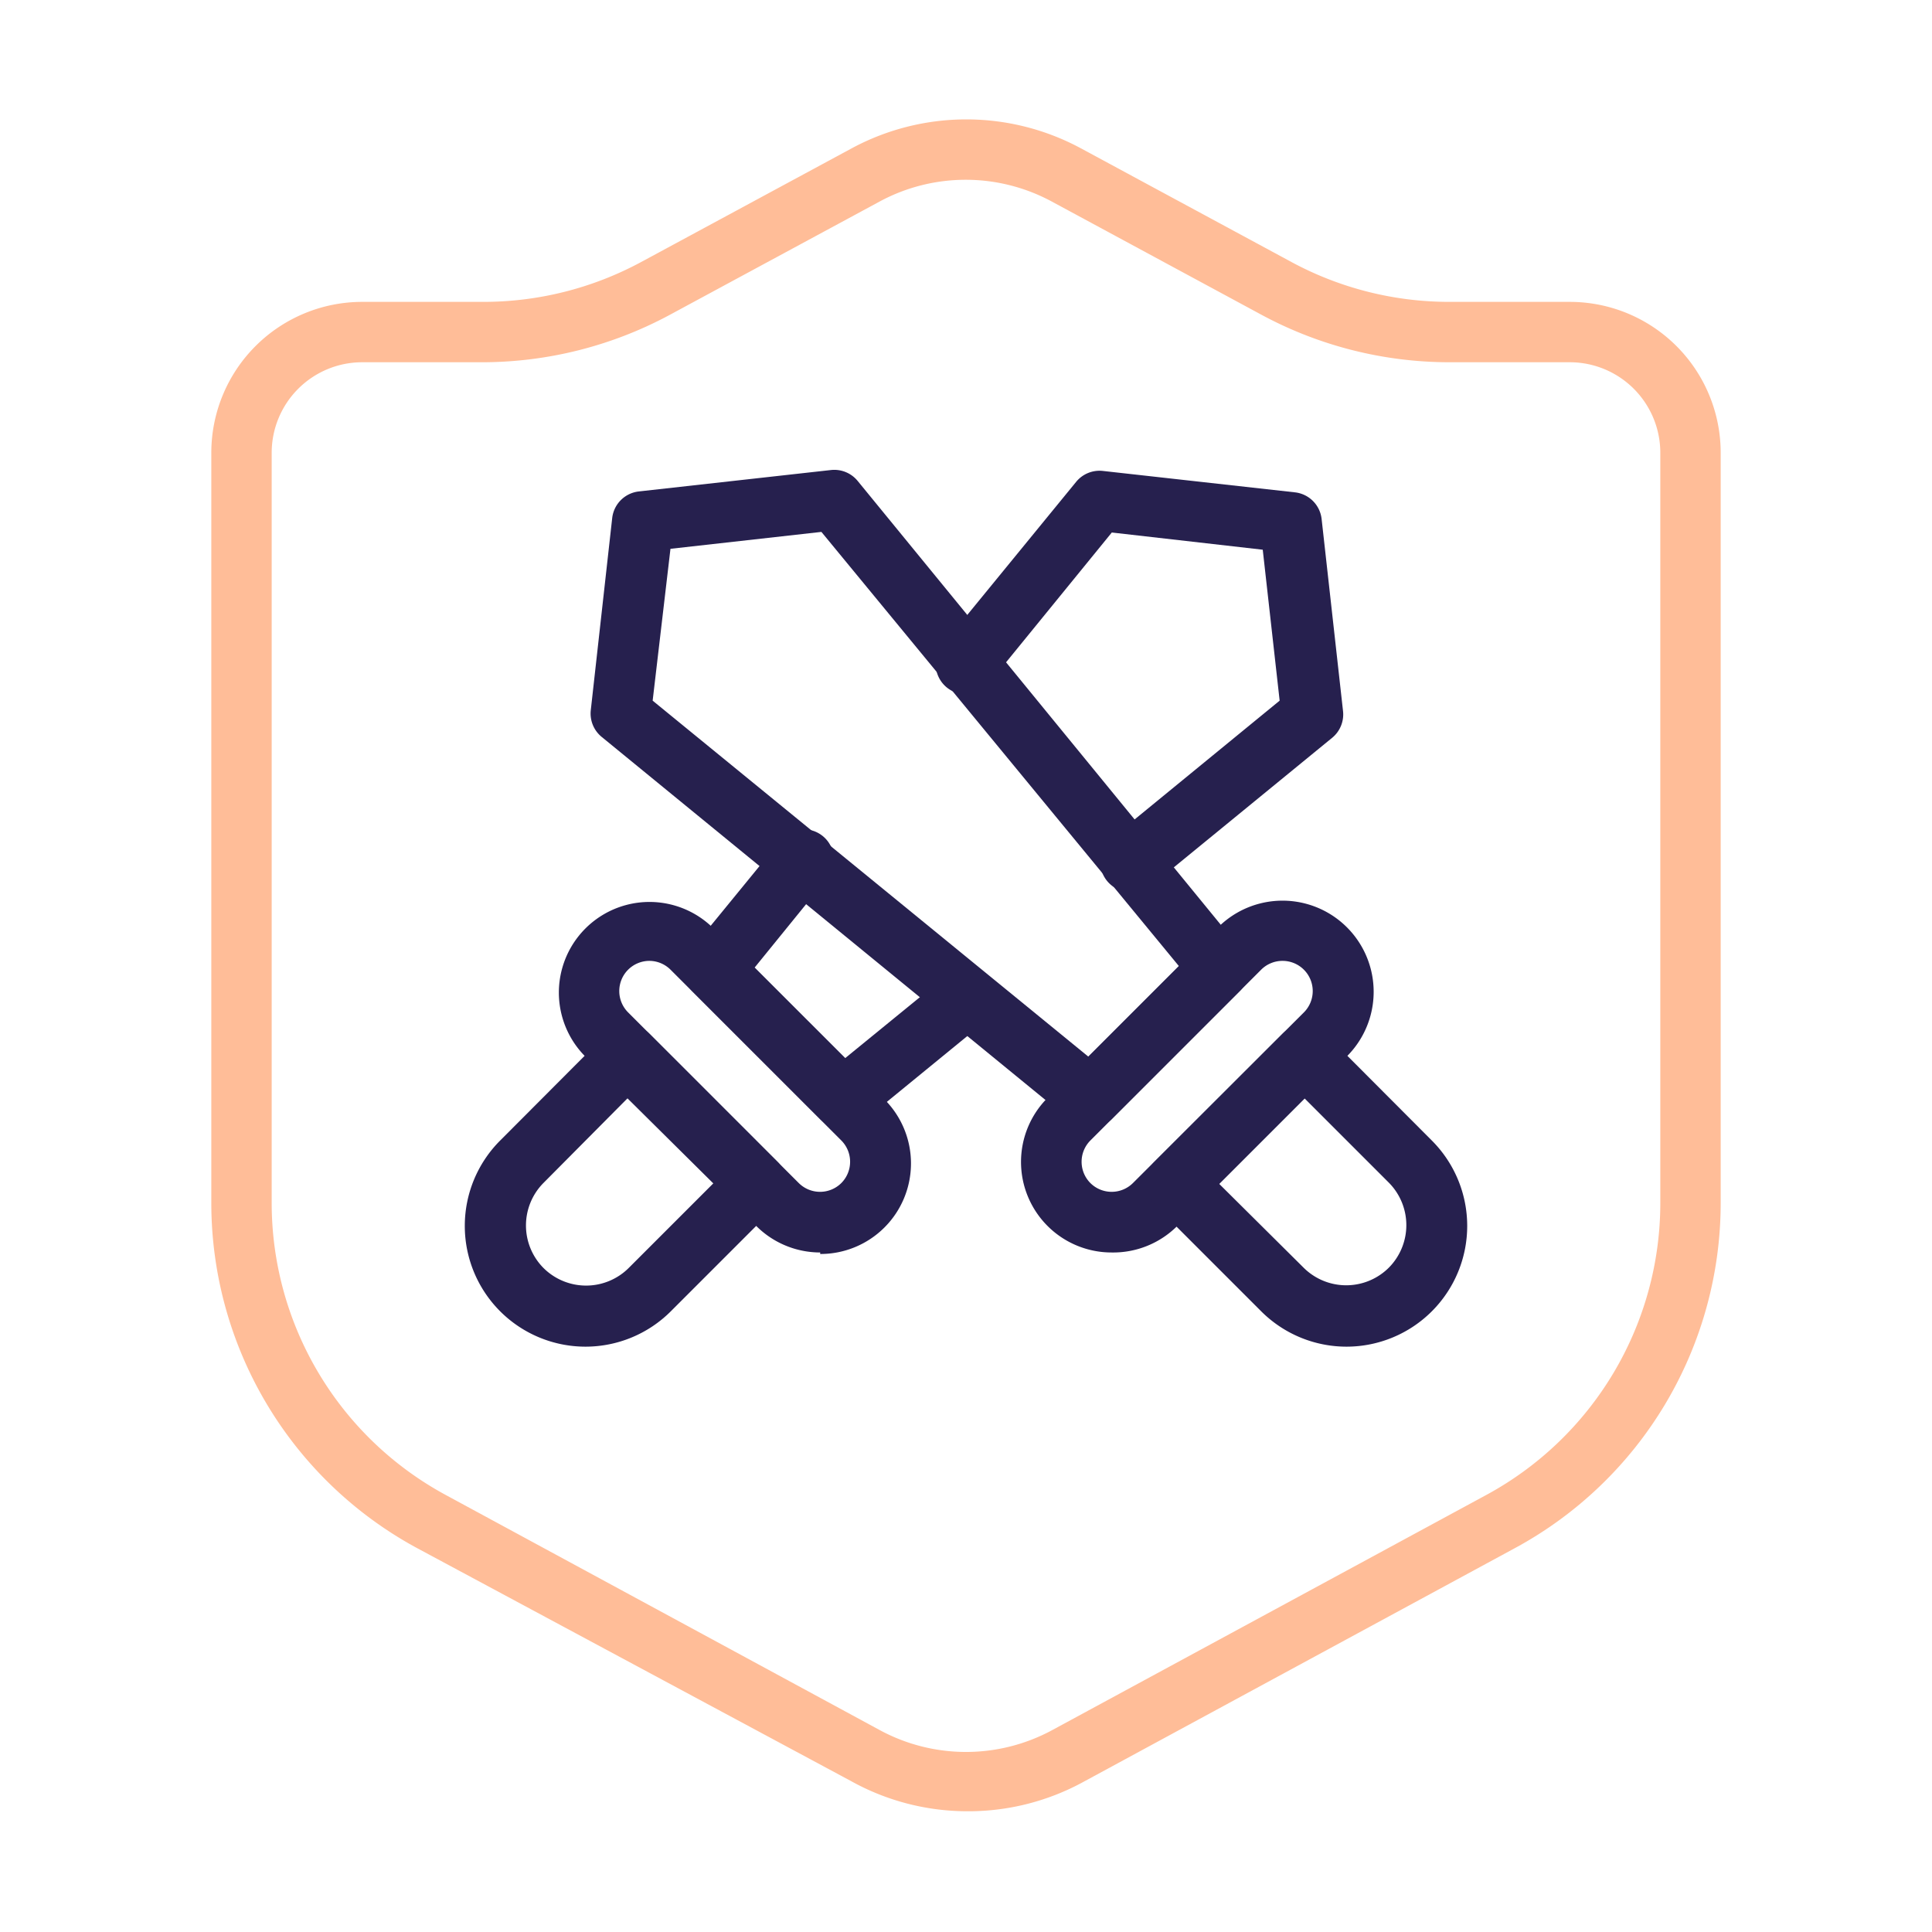 <svg viewBox="0 0 64 64" xmlns="http://www.w3.org/2000/svg"><g id="Duotone"><path d="m32 60a7.94 7.94 0 0 1 -3.81-1l-14.38-7.72a13 13 0 0 1 -6.81-11.43v-24.85a5 5 0 0 1 5-5h4a11 11 0 0 0 5.22-1.31l7-3.78a8 8 0 0 1 7.58 0l7 3.78a11 11 0 0 0 5.2 1.31h4a5 5 0 0 1 5 5v24.85a13 13 0 0 1 -6.81 11.43l-14.38 7.79a7.94 7.94 0 0 1 -3.81.93zm-20-48a3 3 0 0 0 -3 3v24.85a11 11 0 0 0 5.76 9.67l14.38 7.79a6 6 0 0 0 5.72 0l14.38-7.79a11 11 0 0 0 5.76-9.67v-24.85a3 3 0 0 0 -3-3h-4a13.13 13.13 0 0 1 -6.17-1.55l-7-3.78a6 6 0 0 0 -5.68 0l-7 3.78a13.13 13.13 0 0 1 -6.15 1.55z" fill="#ffbd98"/><g fill="#26204e"><path d="m27.17 41.49a3 3 0 0 1 -2.12-.88l-5.66-5.61a3 3 0 1 1 4.25-4.24l5.65 5.65a3 3 0 0 1 -2.12 5.13zm-5.66-9.66a1 1 0 0 0 -.7 1.71l5.65 5.65a1 1 0 0 0 1.41 0 1 1 0 0 0 0-1.41l-5.66-5.66a1 1 0 0 0 -.7-.29z"/><path d="m19.39 44.61a4 4 0 0 1 -2.82-1.17 4 4 0 0 1 0-5.66l3.53-3.54a1 1 0 0 1 1.41 0l4.25 4.25a1 1 0 0 1 0 1.41l-3.54 3.54a4 4 0 0 1 -2.83 1.17zm1.42-8.25-2.81 2.83a2 2 0 0 0 0 2.81 2 2 0 0 0 2.83 0l2.83-2.83z"/><path d="m37.44 29.55a1 1 0 0 1 -.63-1.77l5.58-4.57-.56-5-5-.57-4 4.91a1 1 0 1 1 -1.54-1.26l4.36-5.33a1 1 0 0 1 .88-.36l6.37.71a1 1 0 0 1 .88.88l.71 6.37a1 1 0 0 1 -.36.88l-6 4.91a.94.94 0 0 1 -.69.2z"/><path d="m27.88 37.36a1 1 0 0 1 -.71-.29l-4.24-4.24a1 1 0 0 1 -.06-1.34l2.92-3.57a1 1 0 1 1 1.54 1.26l-2.33 2.87 3 3 3.42-2.79a1 1 0 0 1 1.26 1.54l-4.12 3.37a.94.94 0 0 1 -.68.19z"/><path d="m36.83 41.49a3 3 0 0 1 -2.12-5.13l5.65-5.65a3 3 0 1 1 4.25 4.29l-5.61 5.61a3 3 0 0 1 -2.17.88zm5.66-9.66a1 1 0 0 0 -.71.29l-5.66 5.66a1 1 0 0 0 0 1.41 1 1 0 0 0 1.41 0l5.66-5.65a1 1 0 0 0 -.7-1.71z"/><path d="m44.61 44.61a4 4 0 0 1 -2.83-1.17l-3.54-3.54a1 1 0 0 1 0-1.41l4.25-4.25a1 1 0 0 1 1.41 0l3.53 3.54a4 4 0 0 1 0 5.66 4 4 0 0 1 -2.82 1.17zm-4.25-5.42 2.83 2.81a2 2 0 0 0 2.81 0 2 2 0 0 0 0-2.83l-2.83-2.83z"/><path d="m36.12 37.36a1 1 0 0 1 -.63-.22l-15.56-12.73a1 1 0 0 1 -.36-.88l.71-6.37a1 1 0 0 1 .88-.88l6.37-.71a1 1 0 0 1 .88.36l12.73 15.56a1 1 0 0 1 -.07 1.34l-4.24 4.24a1 1 0 0 1 -.71.29zm-14.5-14.15 14.43 11.79 3-3-11.84-14.38-5 .56z"/></g></g></svg>